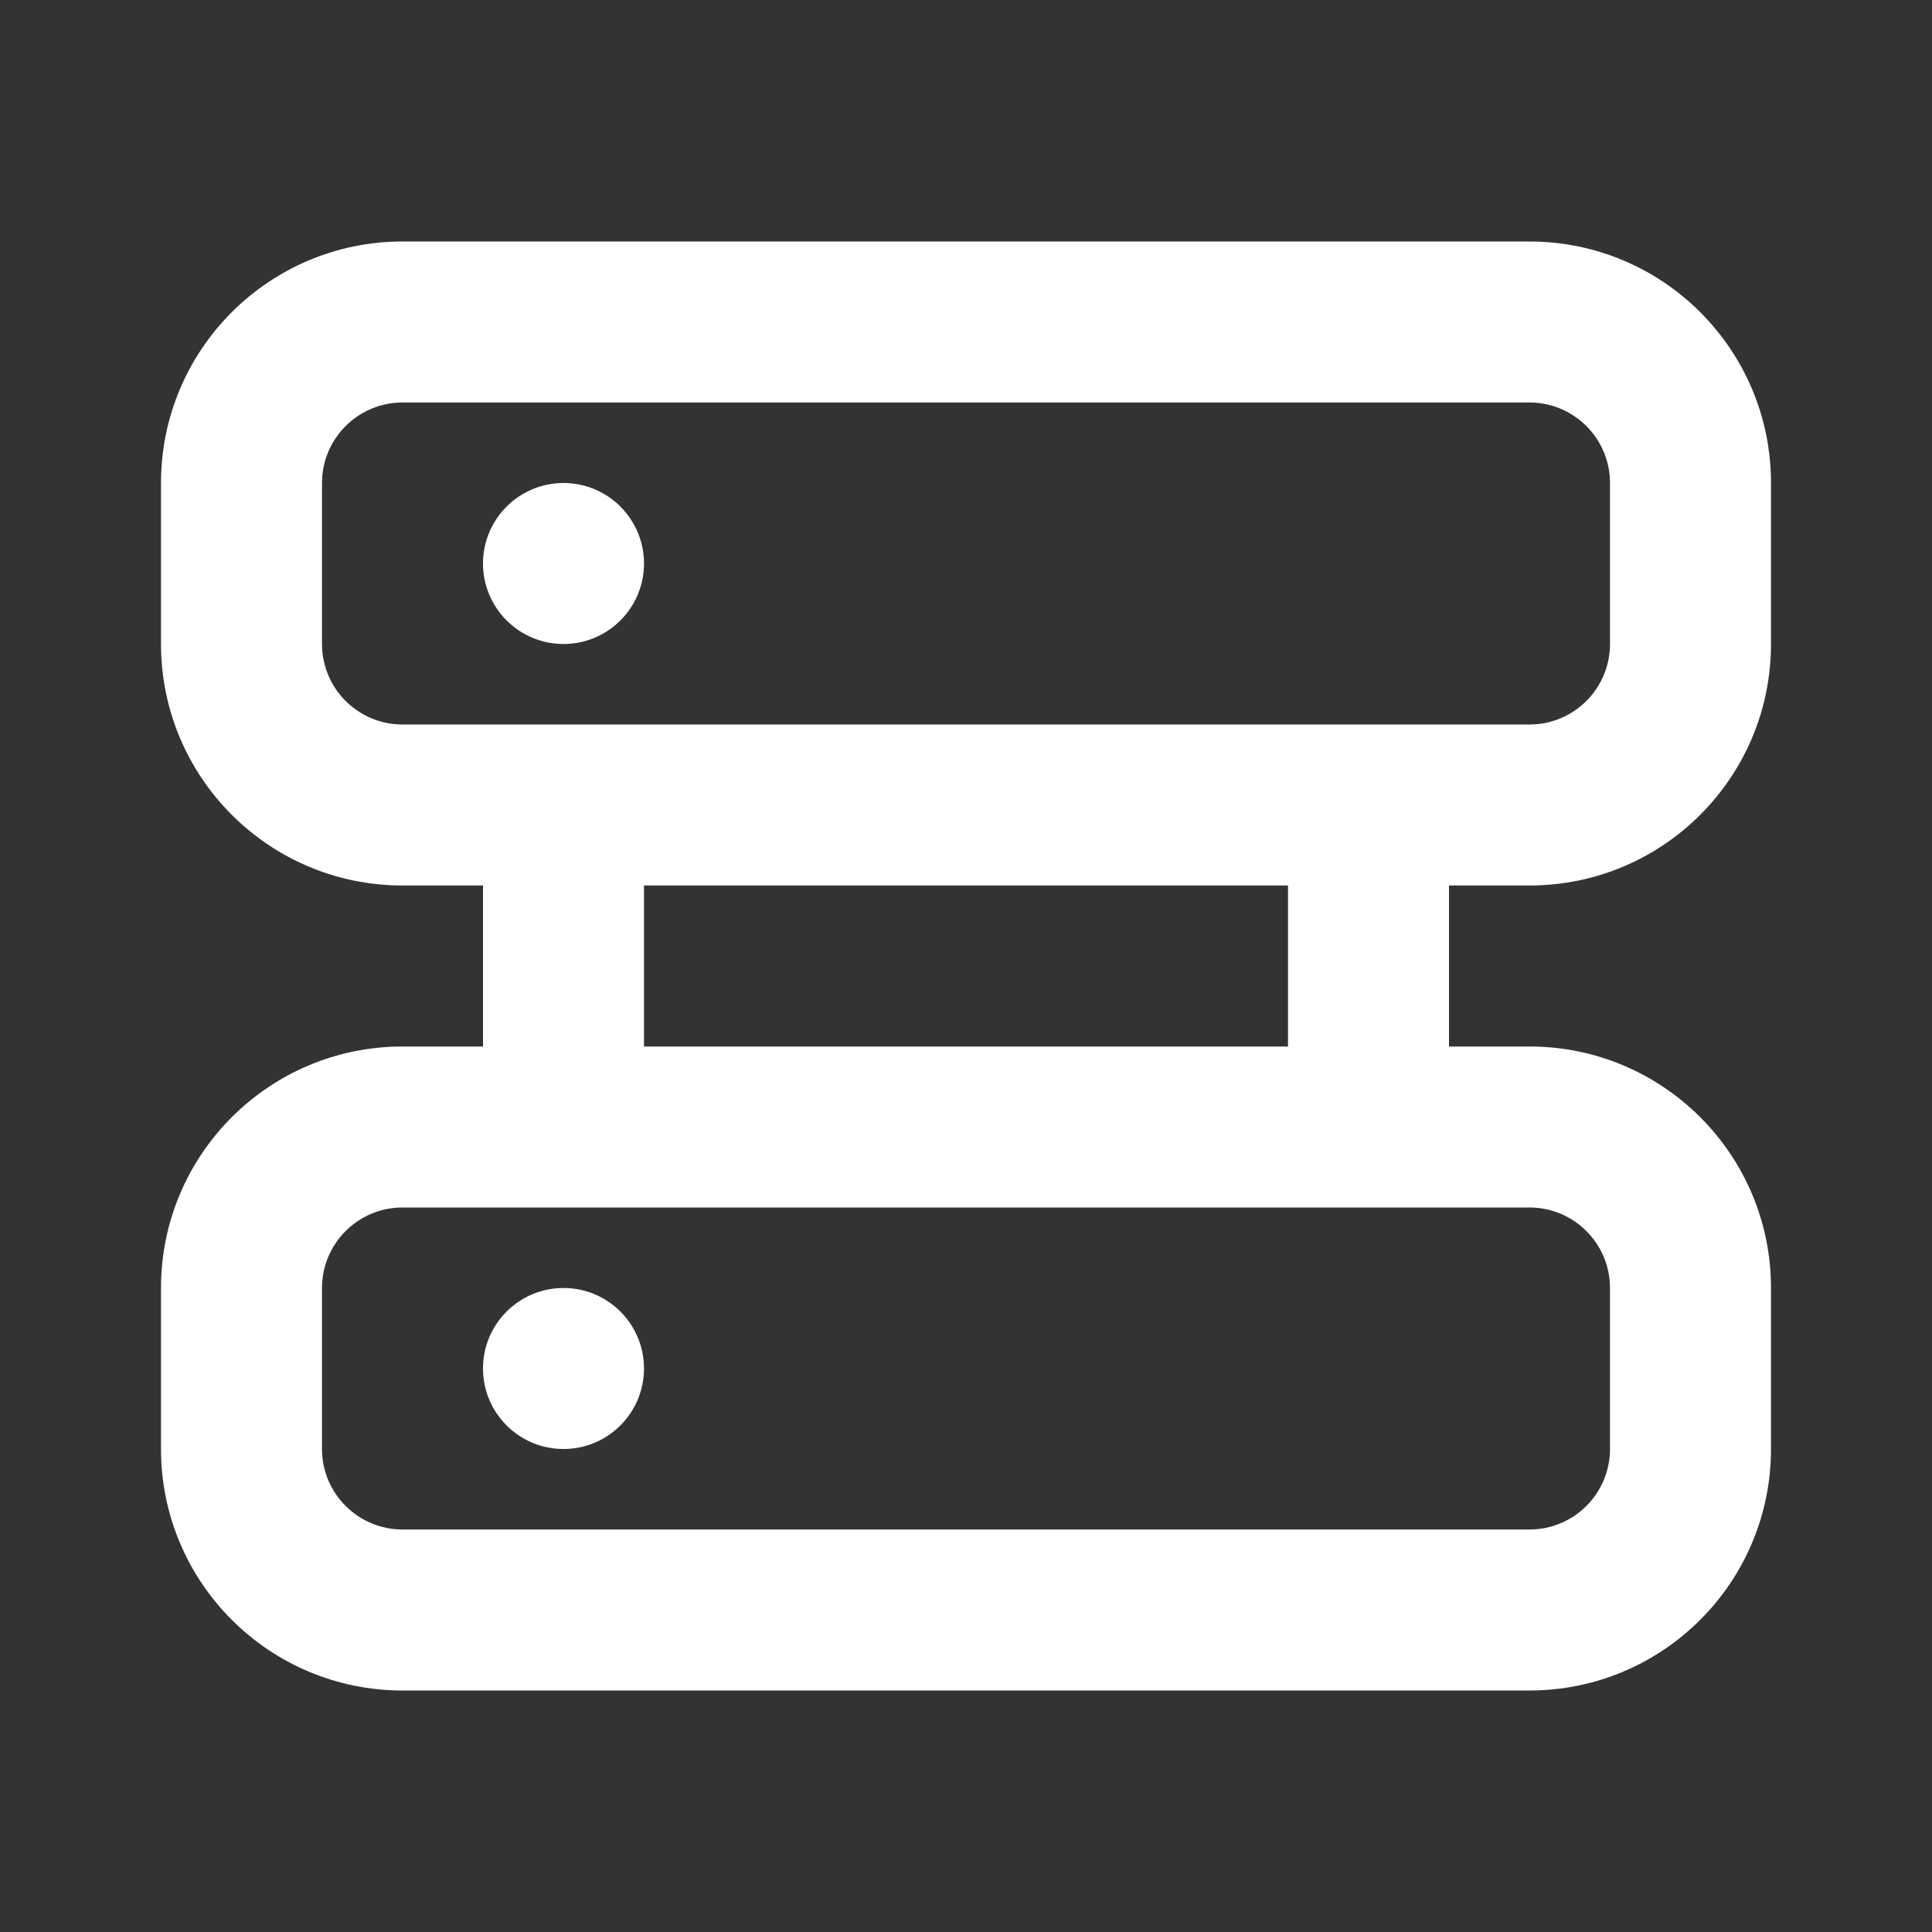 <svg width="24" height="24" viewBox="0 0 24 24" fill="white" xmlns="http://www.w3.org/2000/svg">
    <rect x="0" y="0" width="24" height="24" fill="#333333" stroke="none"/>
    <path fill-rule="evenodd" clip-rule="evenodd"
          d="M19 3C20.657 3 22 4.343 22 6V8C22 9.657 20.657 11 19 11H18V13H19C20.657 13 22 14.343 22 16V18C22 19.657 20.657 21 19 21H5C3.343 21 2 19.657 2 18V16C2 14.343 3.343 13 5 13H6V11H5C3.343 11 2 9.657 2 8V6C2 4.343 3.343 3 5 3H19ZM19 15H5C4.448 15 4 15.448 4 16V18C4 18.552 4.448 19 5 19H19C19.552 19 20 18.552 20 18V16C20 15.448 19.552 15 19 15ZM7 16C7.552 16 8 16.448 8 17C8 17.552 7.552 18 7 18C6.448 18 6 17.552 6 17C6 16.448 6.448 16 7 16ZM16 11H8V13H16V11ZM19 5H5C4.448 5 4 5.448 4 6V8C4 8.552 4.448 9 5 9H19C19.552 9 20 8.552 20 8V6C20 5.448 19.552 5 19 5ZM7 6C7.552 6 8 6.448 8 7C8 7.552 7.552 8 7 8C6.448 8 6 7.552 6 7C6 6.448 6.448 6 7 6Z"/>
</svg>
